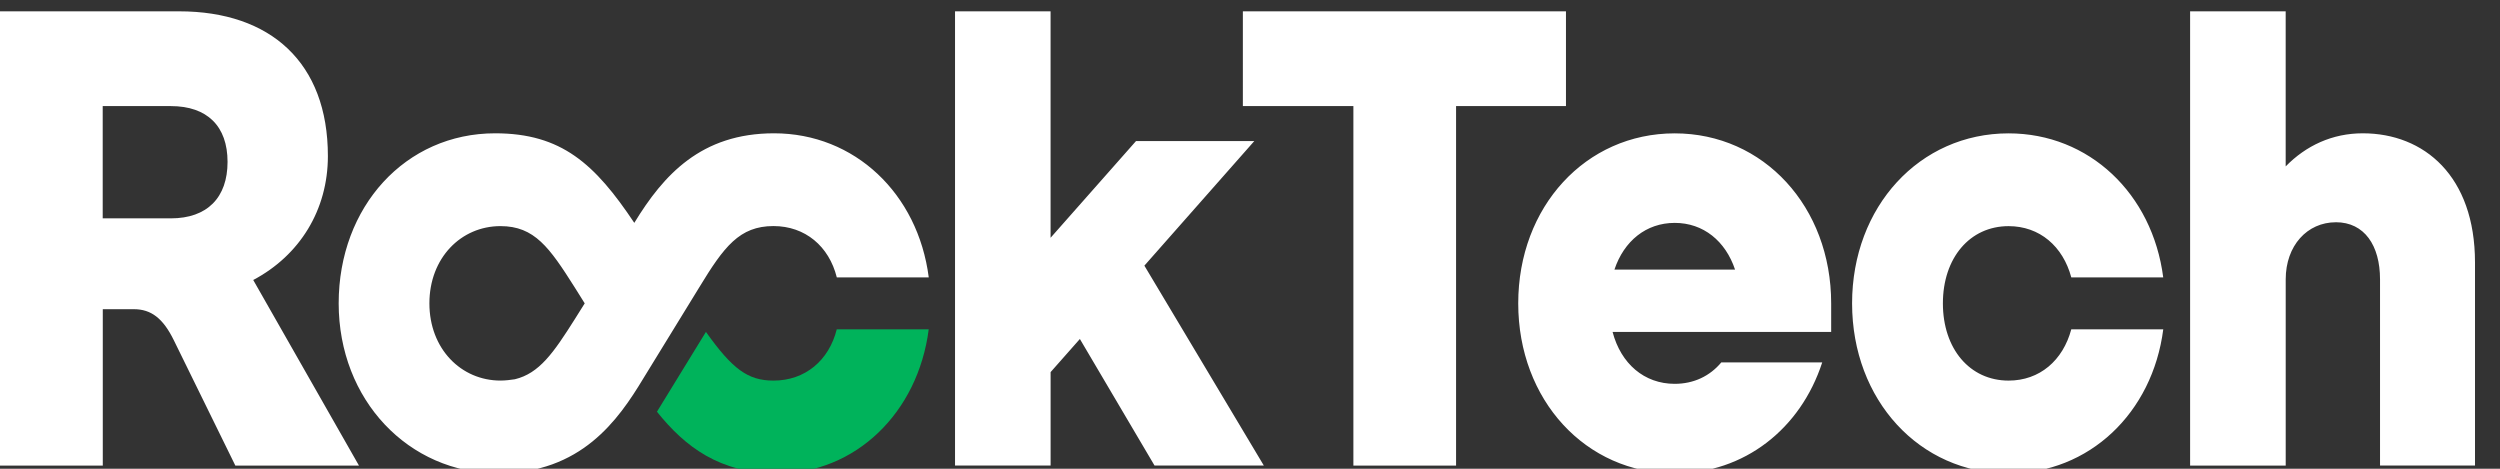 <svg
                  viewBox="0 0 96 18"
                  fill="#FFF"
                  xmlns="http://www.w3.org/2000/svg"
                  className=""
                >
                  <rect x="0" y="0" width="96" height="18" fill="#333333" stroke="none"/>
                  <g clipPath="url(#Logo_svg__clip0)">
                    <path
                      d="M0 .435h6.88c3.509 0 5.711 1.969 5.711 5.557 0 2.068-1.078 3.813-2.867 4.76l4.06 7.126H9.037l-2.361-4.81c-.414-.846-.872-1.195-1.537-1.195H3.947v6.005H0V.435zm6.56 7.95c1.398 0 2.178-.798 2.178-2.169 0-1.37-.78-2.142-2.179-2.142H3.944v4.31h2.615zm17.797.173c1.124-1.844 2.568-3.439 5.367-3.439 3.096 0 5.527 2.317 5.94 5.532h-3.531c-.299-1.196-1.216-1.97-2.432-1.97-1.307 0-1.903.798-2.844 2.344l-2.156 3.512c-.963 1.596-2.386 3.638-5.573 3.638-3.44 0-6.123-2.816-6.123-6.528 0-3.713 2.568-6.528 6.008-6.528 2.545.001 3.83 1.171 5.344 3.439zm-5.139 6.056c.184 0 .39-.025.551-.05.941-.224 1.49-1.022 2.294-2.293l.39-.622-.39-.623c-.963-1.52-1.536-2.343-2.845-2.343-1.513 0-2.729 1.221-2.729 2.966 0 1.744 1.216 2.965 2.73 2.965zM36.672.434h3.67v8.697l3.28-3.713h4.542l-4.22 4.783 4.587 7.676h-4.197l-2.867-4.86-1.124 1.272v3.588h-3.67V.435h-.001zm11.053 0h12.408v3.639h-4.22v13.805H51.97V4.073h-4.244V.435zM58.3 11.65c0-3.714 2.592-6.529 6.008-6.529 3.418 0 6.009 2.817 6.009 6.529v1.096h-8.394c.32 1.22 1.216 1.993 2.385 1.993.734 0 1.353-.299 1.789-.822h3.876c-.826 2.542-2.982 4.26-5.665 4.26-3.416 0-6.008-2.814-6.008-6.527zm8.326-1.297c-.367-1.096-1.216-1.794-2.316-1.794-1.1 0-1.95.698-2.316 1.794h4.632zm4.494 1.297c0-3.714 2.592-6.529 6.008-6.529 3.096 0 5.527 2.318 5.94 5.532h-3.53c-.321-1.196-1.216-1.969-2.408-1.969-1.49 0-2.523 1.221-2.523 2.966 0 1.744 1.032 2.965 2.523 2.965 1.192 0 2.087-.772 2.407-1.969h3.532c-.414 3.215-2.845 5.532-5.94 5.532-3.417 0-6.009-2.815-6.009-6.528zm18.577-3.115c-1.1 0-1.926.897-1.926 2.192v7.152H84.1V.435h3.67V6.39c.78-.798 1.789-1.271 2.959-1.271 2.361 0 4.311 1.645 4.311 4.959v7.799h-3.647v-7.152c0-1.294-.596-2.191-1.697-2.191z"
                      fill="#FFFFFF"
                    ></path>
                    <path
                      d="M27.108 12.745c1.01 1.42 1.606 1.87 2.592 1.87 1.216 0 2.133-.773 2.432-1.97h3.531c-.413 3.215-2.821 5.532-5.803 5.532-2.224 0-3.555-1.022-4.633-2.367l1.881-3.065z"
                      fill="#00B35B"
                    ></path>
                  </g>
                  <defs>
                    <clipPath id="Logo_svg__clip0">
                      <path fill="#fff" d="M0 0h95.04v18H0z"></path>
                    </clipPath>
                  </defs>
                </svg>